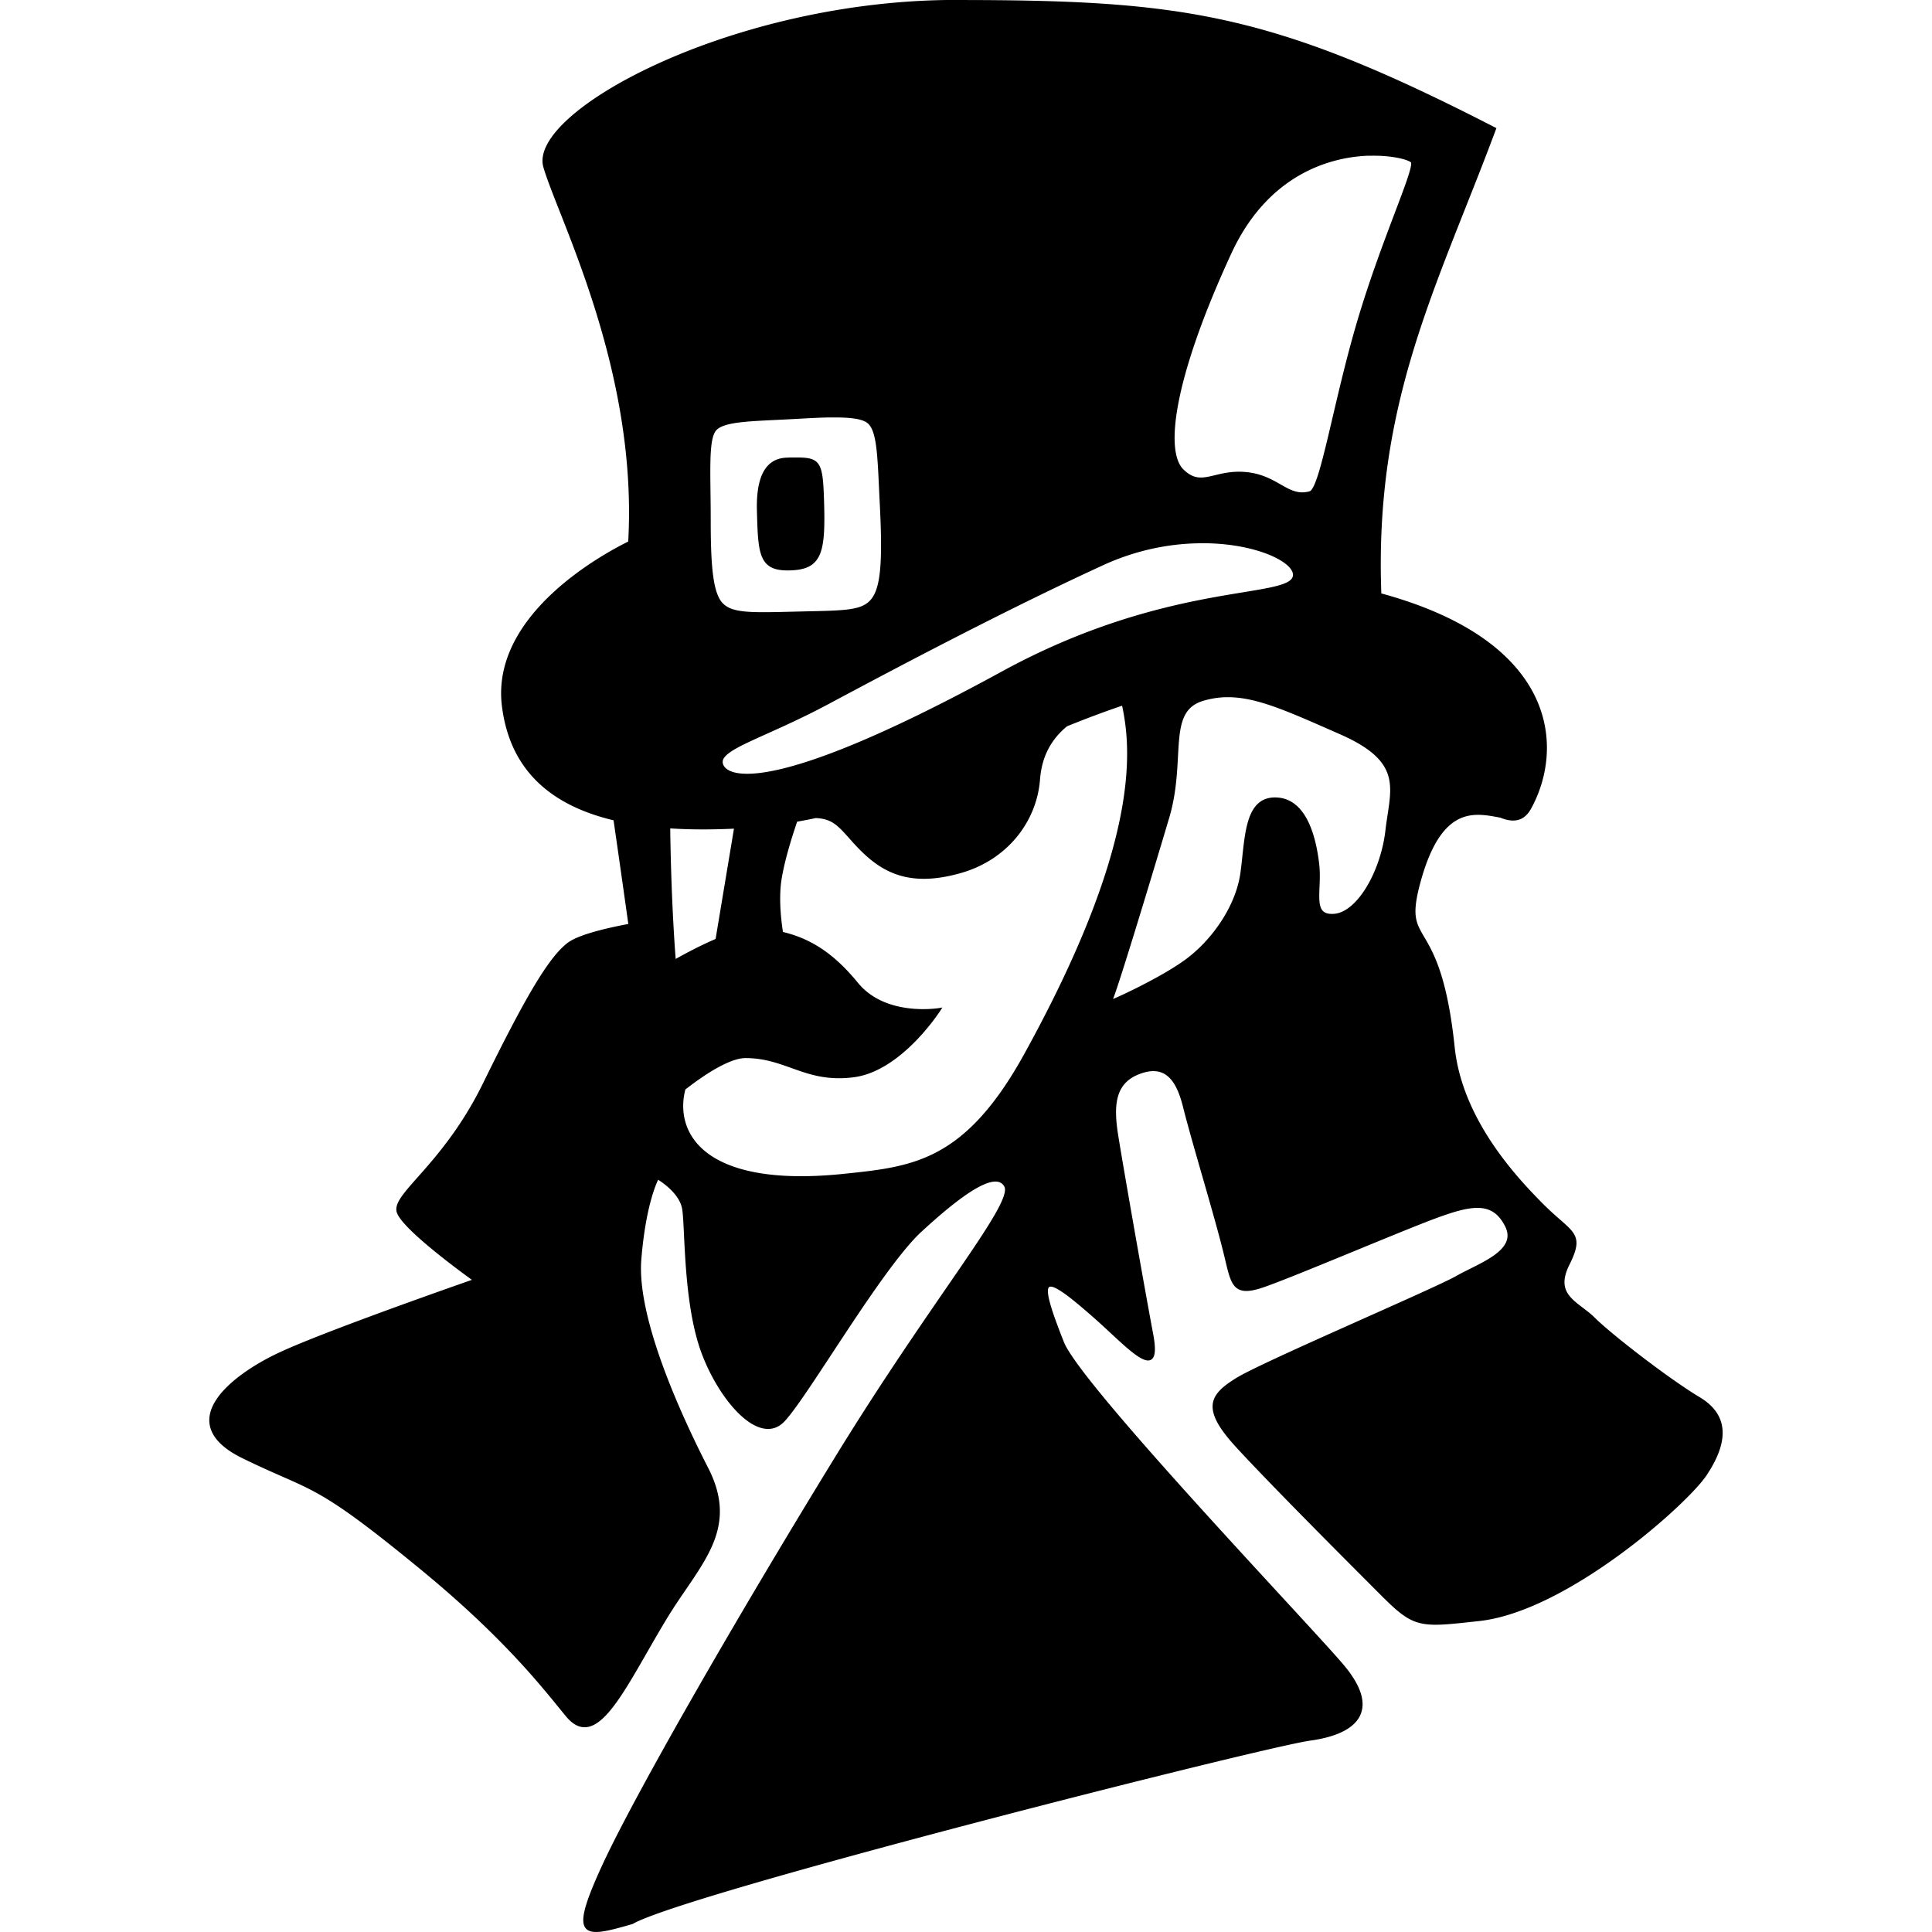 <svg xmlns="http://www.w3.org/2000/svg" width="512" height="512" version="1"><path d="M250.588.304c-58.08.897-110.45 29.808-106.29 43.954 4.044 13.75 25.11 53.81 22.474 99.457-6.403 3.132-36.482 19.204-33.458 43.39 2.143 17.145 13.19 26.18 29.553 30.042 1.07 7.382 2.52 17.508 3.98 27.958-5.93 1.108-13.345 2.832-16.203 4.975-5.072 3.804-11.41 14.795-22.4 37.195-10.537 21.48-24.1 29.167-22.832 33.816 1.268 4.65 20.297 18.177 20.297 18.177s-38.9 13.515-51.58 19.433c-12.68 5.916-28.482 18.317-9.726 27.487 19.02 9.298 18.502 5.87 47.353 29.572 22.8 18.73 33.008 32.293 38.452 38.883 8.03 9.72 15.22-7.605 26.21-25.78 8.674-14.344 19.437-23.246 10.984-39.73-7.08-13.807-19.01-39.73-17.743-55.37 1.23-15.15 4.44-21.173 4.638-21.535.18.102 5.93 3.44 6.76 8.016.846 4.65.19 24.73 5.07 38.04 4.65 12.68 15.234 24.938 21.574 18.175 6.34-6.76 25.765-40.58 36.33-50.3 10.568-9.72 19.865-16.48 22.4-11.83 2.537 4.65-18.594 29.168-44.798 71.856-26.205 42.688-53.677 90.435-62.13 109.032-8.453 18.596-5.066 18.185 8.036 14.38 13.966-8.12 167.113-46.89 179.63-48.61 12.81-1.76 18.592-8.03 8.45-19.864-10.145-11.835-69.435-73.93-73.96-85.375-7.185-18.174-5.912-19.448 8.88-6.346 8.515 7.54 17.314 17.75 14.778 4.225-2.536-13.526-8.026-44.788-9.294-52.818-1.25-7.92-.848-13.95 5.914-16.485 6.763-2.536 9.99 1.436 11.848 8.862 2.536 10.143 8.448 29.162 10.984 39.73 1.786 7.442 2.118 10.57 9.726 8.035 7.607-2.536 37.19-15.207 46.49-18.588 9.297-3.382 14.793-4.228 18.174 2.534 3.38 6.764-7.188 10.14-13.106 13.52-5.917 3.38-51.574 22.83-58.336 27.056-6.763 4.227-9.3 7.6 0 17.744 9.298 10.144 30.432 31.277 38.885 39.73 8.453 8.453 10.03 8.02 25.366 6.347 23.246-2.536 54.955-30.864 60.027-38.472 5.07-7.608 6.763-15.206-1.69-20.278-8.453-5.072-23.675-16.915-27.9-21.142-4.228-4.227-10.987-5.91-6.76-14.364 4.226-8.45.83-8.03-6.78-15.64-7.607-7.606-21.672-22.882-23.656-41.85-3.803-36.35-13.99-25.614-9.087-43.73 5.684-20.994 14.854-18.647 21.555-17.423 3.408 1.39 6.036.986 7.81-2.234 8.66-15.725 7.44-43.882-39.712-56.666-1.94-51.072 14.833-81.602 30.417-123.395C337.025 3.67 313.42.305 253.348.305c-.693 0-1.392-.008-2.084 0-.228.002-.448-.004-.676 0zm111.773 40.67c.045-.003.09 0 .134 0 .043-.003.088 0 .13 0 .044-.003.09 0 .132 0 .087-.004.178 0 .263 0 .086-.004.177 0 .262 0 6.134-.13 10.51 1.205 10.93 1.97l.018.038c.792 2.27-7.872 20.655-14.25 42.17-6.38 21.516-9.848 44.48-12.807 45.326-5.916 1.69-8.444-4.225-16.897-5.07-8.453-.845-11.845 4.227-16.917-.845-5.073-5.072-2.543-24.525 12.673-57.492 9.426-20.42 25.378-25.62 36.33-26.096zM219.347 110.33c.096 0 .187.003.282 0 .097 0 .203.003.3 0 .1 0 .202.002.3 0 .21-.002.415.002.62 0 4.792-.026 8.046.39 9.463 1.766 2.537 2.465 2.54 9.487 3.155 21.742.77 15.468.254 22.492-2.74 25.573-2.774 2.857-7.724 2.67-19.828 2.97-11.805.3-16.725.436-19.452-2.18-2.727-2.614-3.4-9.64-3.4-22.192s-.664-21.135 1.353-23.94c1.946-2.705 9.418-2.714 19.565-3.248 3.932-.208 7.41-.423 10.383-.49zm-9.914 11.21c-.25.01-.503.033-.77.038-4.033.07-8.07 2.536-7.772 13.744.3 11.207.45 15.546 7.773 15.546 8.967 0 9.856-4.185 9.408-18.38-.322-10.127-.922-10.99-7.415-10.948-.153 0-.31-.003-.47 0-.12.002-.234-.003-.357 0-.092.002-.186-.004-.28 0-.037 0-.078-.002-.114 0zm108.094 22.118c.022-.002.053 0 .075 0h.094c.116-.004.223 0 .338 0 14.52-.144 25.12 4.962 24.917 8.787-.363 6.806-32.655 1.368-77.358 25.8-64.342 35.162-74.372 27.46-74.372 23.656 0-3.802 11.815-6.813 28.315-15.64 18.174-9.72 46.918-24.927 72.7-36.76 8.762-4.023 17.447-5.658 25.103-5.82.066-.003.122-.015.188-.02zm7.08 40.82c8.096-.282 16.592 3.667 30.604 9.82 17.328 7.607 13.51 14.79 12.24 25.778-1.266 10.99-7.59 21.977-13.93 22.4-6.34.423-3.38-6.333-4.225-13.52-.845-7.184-3.385-17.33-11.416-17.33-8.03 0-7.614 10.99-8.88 19.866-1.27 8.876-7.603 17.74-14.365 22.813-6.615 4.96-19.297 10.734-20.255 10.984.88-.935 11.976-37.854 15.17-48.59 4.648-15.64-.834-28.326 9.31-31.285a23.247 23.247 0 0 1 5.745-.94zm-27.04 2.158h.02c2.816 12.677 4.403 37.883-25.854 92.772-15.843 28.74-29.8 30.055-47.973 31.957-38.08 3.985-45.42-11.474-42.397-22.813 5.566-4.36 12.077-8.45 16.186-8.45 10.99 0 16.065 6.76 28.745 5.07 12.68-1.69 22.83-17.76 22.83-17.76s-14.377 2.538-21.985-6.76c-6.112-7.47-12.152-11.62-19.92-13.426-.703-4.56-1.113-9.946-.358-14.476.8-4.8 2.55-10.544 4.167-15.265 1.734-.302 3.453-.633 5.162-.995h.02c4.542.224 6.094 2.12 9.65 6.12 6.763 7.61 13.953 12.677 28.746 8.45 12.2-3.485 19.865-13.513 20.71-24.502.485-6.31 3.06-10.82 7.247-14.308l.02-.018h.037l.018-.02.02-.018c4.978-2.01 9.938-3.892 14.907-5.557zm-120.258 32.577c5.516.37 11.397.372 17.555.075l-4.956 29.76c-3.584 1.52-7.437 3.5-11.115 5.576-1.01-13.245-1.366-26.373-1.484-35.41z" fill-rule="evenodd" stroke="#000" stroke-width=".601"/></svg>
